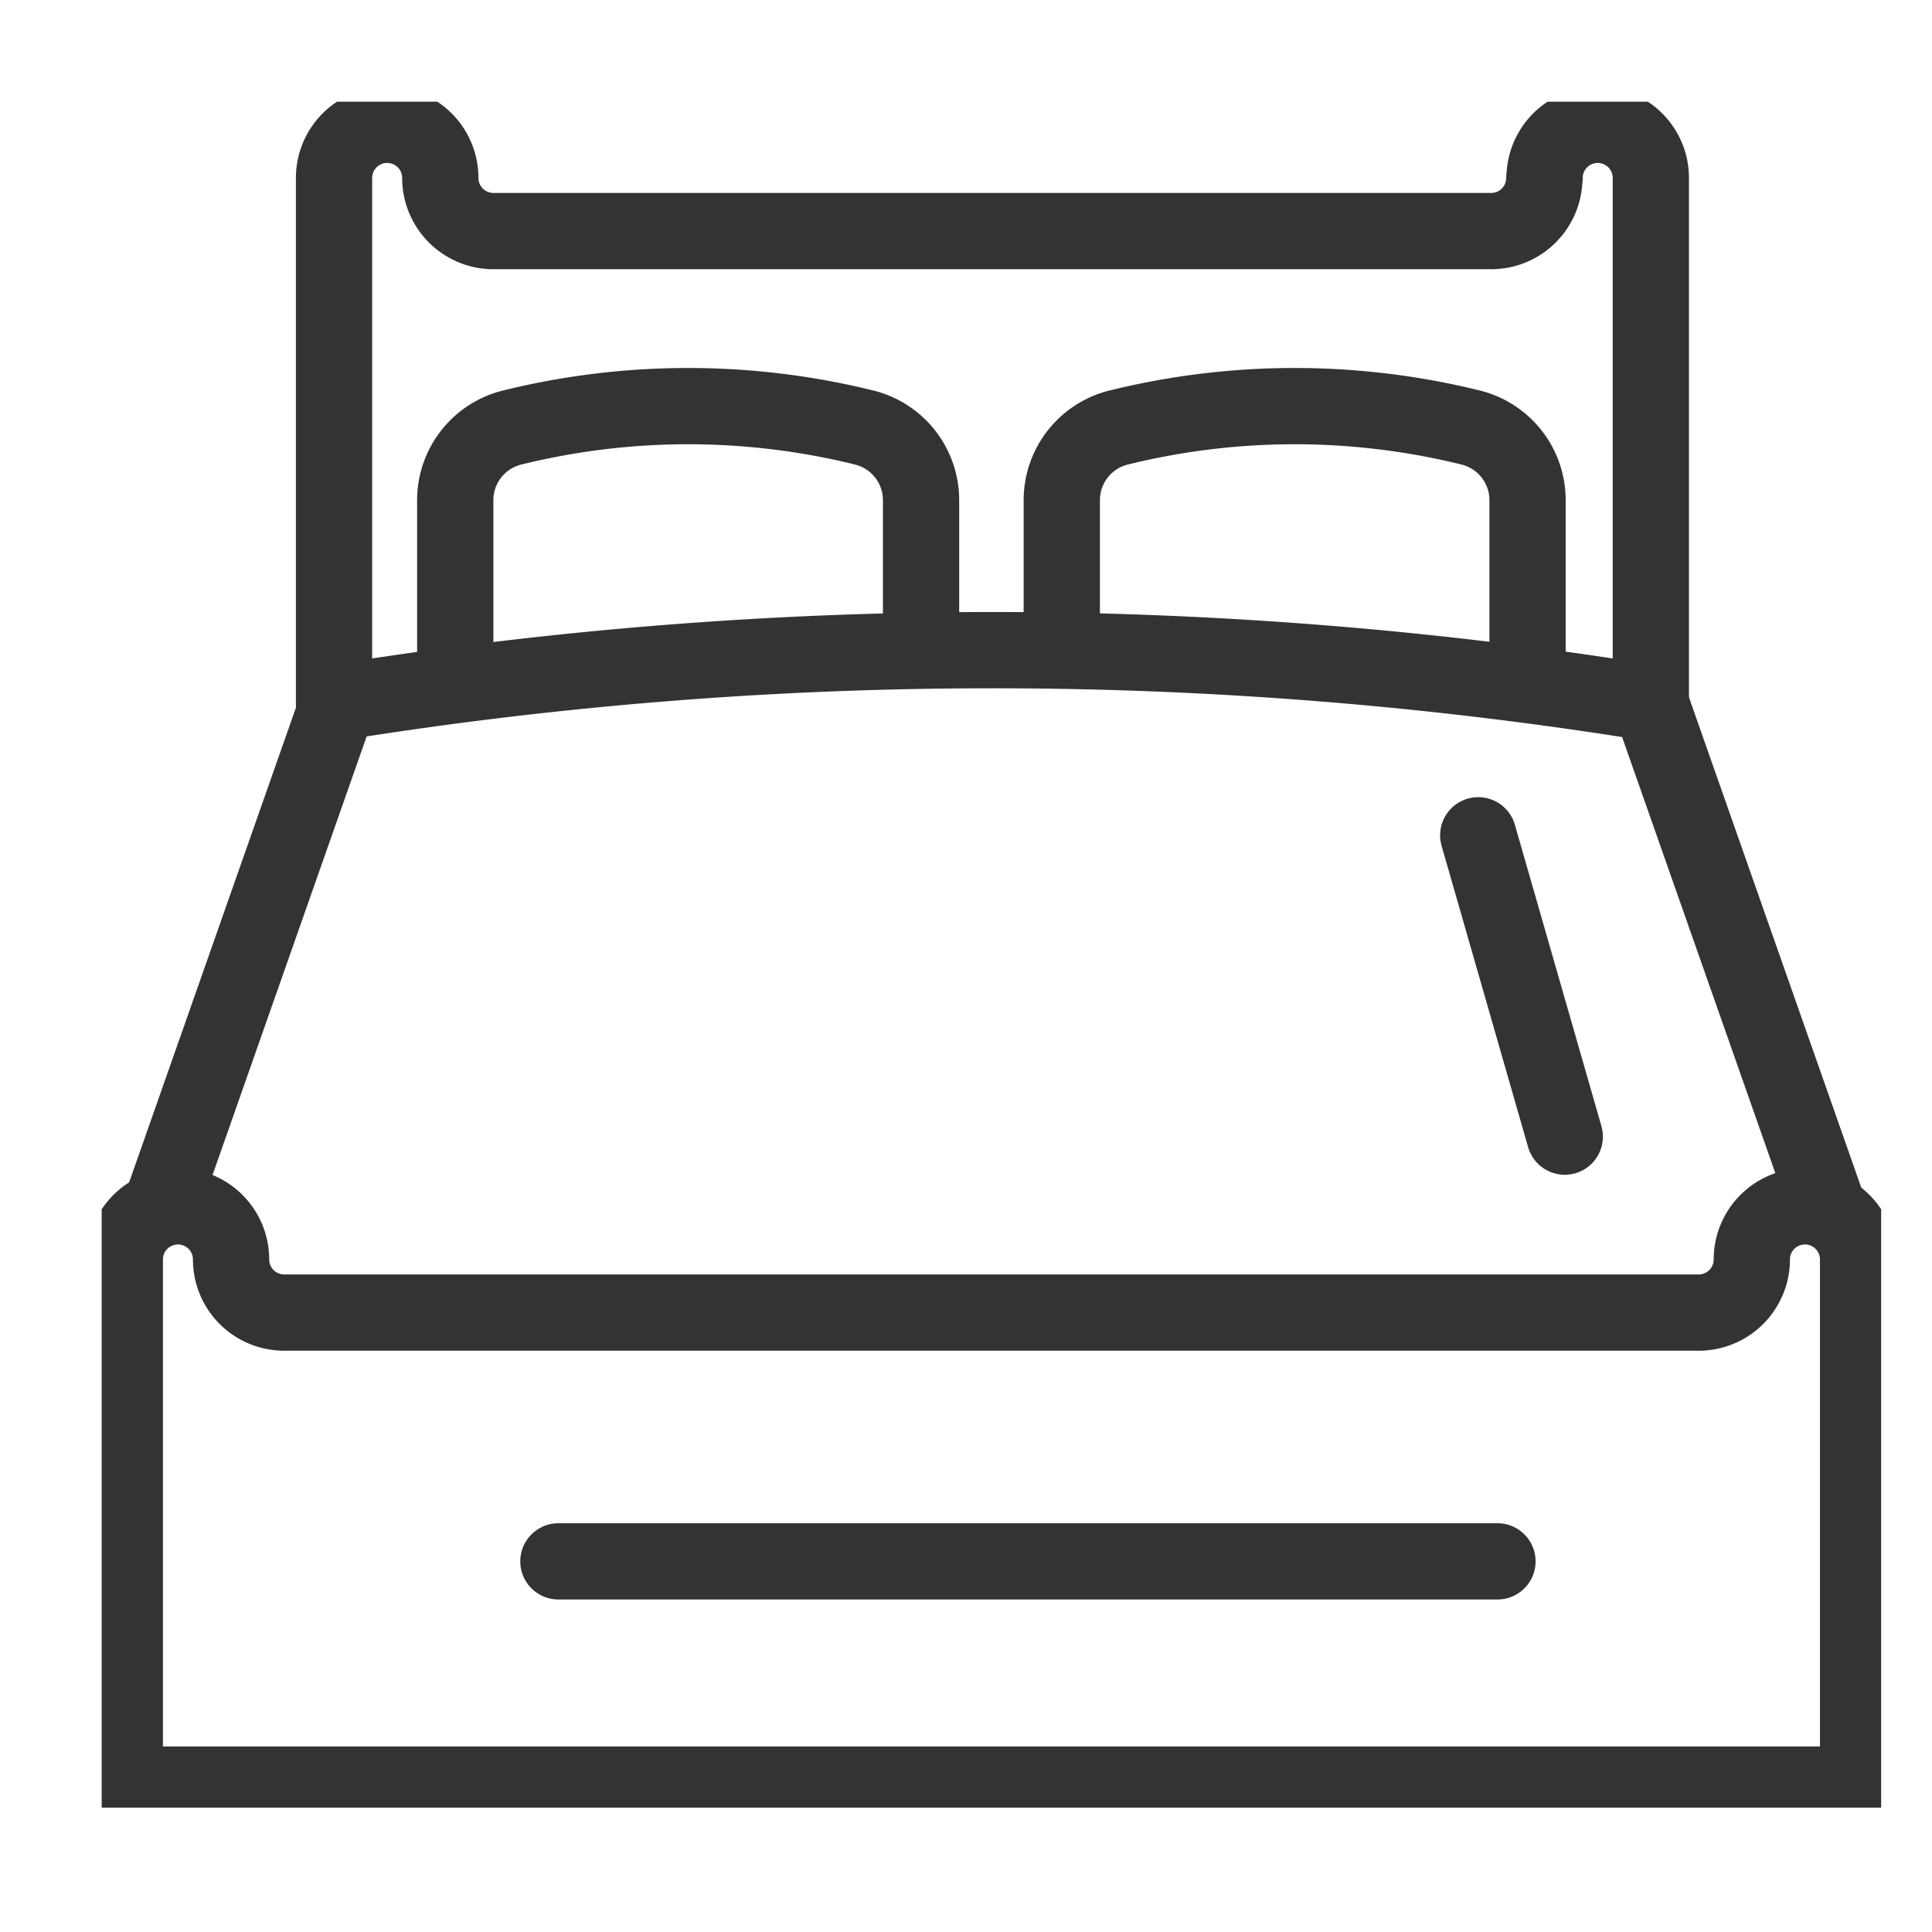 <svg xmlns="http://www.w3.org/2000/svg" xmlns:xlink="http://www.w3.org/1999/xlink" width="38" height="38" viewBox="0 0 38 38">
  <defs>
    <clipPath id="clip-path">
      <rect id="長方形_2880" data-name="長方形 2880" width="35" height="33.555" fill="none" stroke="#333" stroke-width="1.5"/>
    </clipPath>
  </defs>
  <g id="グループ_2559" data-name="グループ 2559" transform="translate(-673 -1101)">
    <g id="グループ_2527" data-name="グループ 2527" transform="translate(675 1103)">
      <g id="グループ_2526" data-name="グループ 2526" clip-path="url(#clip-path)">
        <line id="線_487" data-name="線 487" x1="3.497" y1="9.952" transform="translate(30.465 11.829)" fill="none" stroke="#333" stroke-linecap="round" stroke-linejoin="round" stroke-width="1.5"/>
        <line id="線_488" data-name="線 488" y1="9.952" x2="3.497" transform="translate(1.15 11.829)" fill="none" stroke="#333" stroke-linecap="round" stroke-linejoin="round" stroke-width="1.5"/>
        <path id="パス_35498" data-name="パス 35498" d="M63.292,4.973h0a1.045,1.045,0,0,1-1.045,1.045H42.622a1.045,1.045,0,0,1-1.045-1.045,1.045,1.045,0,0,0-2.09,0V15.3a81.191,81.191,0,0,1,25.9,0V4.973a1.045,1.045,0,0,0-2.09,0Z" transform="translate(-34.917 -3.473)" fill="none" stroke="#333" stroke-linecap="round" stroke-linejoin="round" stroke-width="1.5"/>
        <path id="パス_35499" data-name="パス 35499" d="M35.929,188.78h0a1.045,1.045,0,0,1-1.045,1.045H7.063a1.045,1.045,0,0,1-1.045-1.045,1.045,1.045,0,1,0-2.09,0v10.329H38.019V188.78a1.045,1.045,0,1,0-2.09,0Z" transform="translate(-3.473 -166.008)" fill="none" stroke="#333" stroke-linecap="round" stroke-linejoin="round" stroke-width="1.5"/>
        <path id="パス_35500" data-name="パス 35500" d="M69.253,56.38V53.6a1.472,1.472,0,0,0-1.114-1.434,14.443,14.443,0,0,0-6.933,0A1.472,1.472,0,0,0,60.091,53.6v3.252" transform="translate(-53.137 -45.756)" fill="none" stroke="#333" stroke-linecap="round" stroke-linejoin="round" stroke-width="1.5"/>
        <path id="パス_35501" data-name="パス 35501" d="M163.171,56.38V53.6a1.472,1.472,0,0,1,1.114-1.434,14.443,14.443,0,0,1,6.933,0,1.472,1.472,0,0,1,1.114,1.434v3.252" transform="translate(-144.287 -45.756)" fill="none" stroke="#333" stroke-linecap="round" stroke-linejoin="round" stroke-width="1.5"/>
        <line id="線_489" data-name="線 489" x2="18.47" transform="translate(8.983 28.71)" fill="none" stroke="#333" stroke-linecap="round" stroke-linejoin="round" stroke-width="1.5"/>
        <line id="線_490" data-name="線 490" x2="1.702" y2="5.927" transform="translate(27.075 14.429)" fill="none" stroke="#333" stroke-linecap="round" stroke-linejoin="round" stroke-width="1.5"/>
      </g>
    </g>
    <rect id="長方形_2921" data-name="長方形 2921" width="38" height="38" transform="translate(673 1101)" fill="none"/>
  </g>
</svg>
